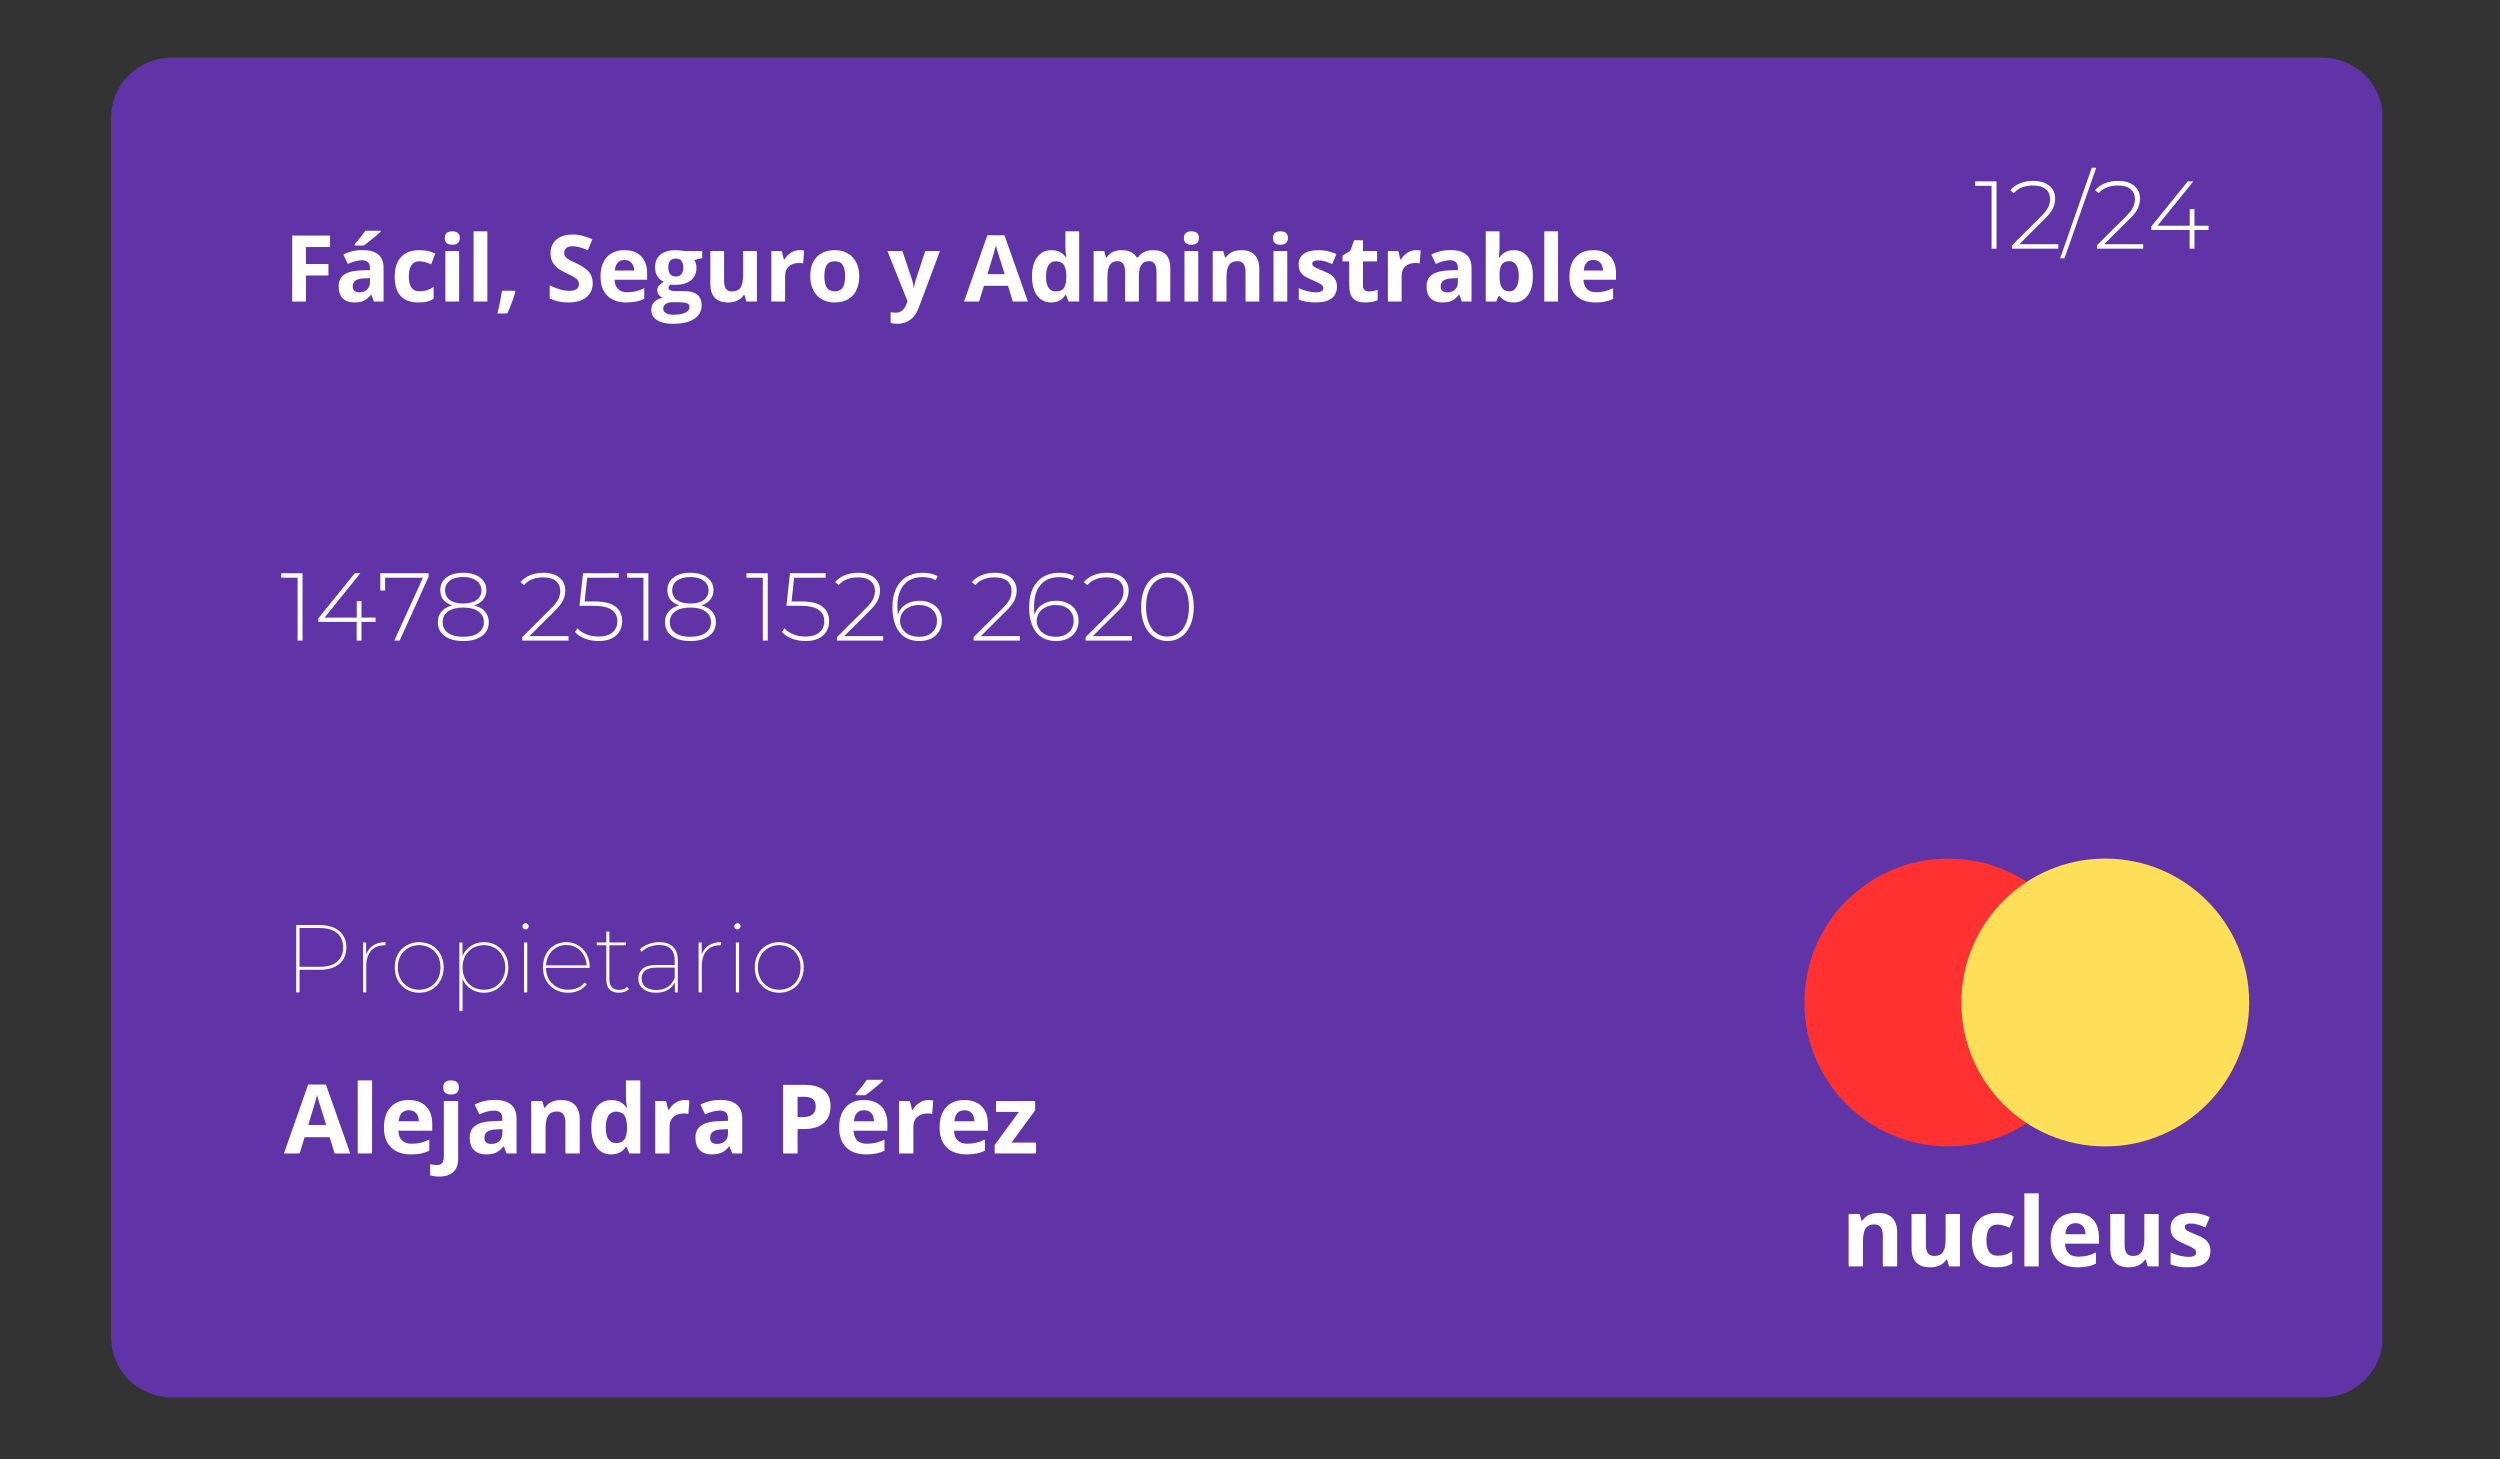 <svg xmlns="http://www.w3.org/2000/svg" xmlns:xlink="http://www.w3.org/1999/xlink" width="454" zoomAndPan="magnify" viewBox="0 0 340.5 198.75" height="265" preserveAspectRatio="xMidYMid meet" version="1.0"><rect x="0" y="0" width="340.5" height="198.75" fill="#333333" stroke="none"/><defs><g/><clipPath id="ed439128f0"><path d="M 15 7.137 L 325 7.137 L 325 190.328 L 15 190.328 Z M 15 7.137 " clip-rule="nonzero"/></clipPath><clipPath id="6372409864"><path d="M 23.352 7.848 L 316.309 7.848 C 318.492 7.848 320.59 8.715 322.133 10.262 C 323.68 11.805 324.547 13.902 324.547 16.086 L 324.547 182.09 C 324.547 184.273 323.68 186.371 322.133 187.914 C 320.59 189.461 318.492 190.328 316.309 190.328 L 23.352 190.328 C 21.164 190.328 19.07 189.461 17.523 187.914 C 15.98 186.371 15.113 184.273 15.113 182.09 L 15.113 16.086 C 15.113 13.902 15.98 11.805 17.523 10.262 C 19.07 8.715 21.164 7.848 23.352 7.848 Z M 23.352 7.848 " clip-rule="nonzero"/></clipPath><clipPath id="f09d1b0483"><path d="M 245.758 116.938 L 284.965 116.938 L 284.965 156.141 L 245.758 156.141 Z M 245.758 116.938 " clip-rule="nonzero"/></clipPath><clipPath id="d9cd86100c"><path d="M 265.359 116.938 C 254.535 116.938 245.758 125.711 245.758 136.539 C 245.758 147.367 254.535 156.141 265.359 156.141 C 276.188 156.141 284.965 147.367 284.965 136.539 C 284.965 125.711 276.188 116.938 265.359 116.938 Z M 265.359 116.938 " clip-rule="nonzero"/></clipPath><clipPath id="56ee3504cc"><path d="M 267.133 116.938 L 306.336 116.938 L 306.336 156.141 L 267.133 156.141 Z M 267.133 116.938 " clip-rule="nonzero"/></clipPath><clipPath id="033a582721"><path d="M 286.734 116.938 C 275.906 116.938 267.133 125.711 267.133 136.539 C 267.133 147.367 275.906 156.141 286.734 156.141 C 297.559 156.141 306.336 147.367 306.336 136.539 C 306.336 125.711 297.559 116.938 286.734 116.938 Z M 286.734 116.938 " clip-rule="nonzero"/></clipPath></defs><g clip-path="url(#ed439128f0)"><g clip-path="url(#6372409864)"><path fill="#6034a6" d="M 15.113 7.848 L 324.469 7.848 L 324.469 190.328 L 15.113 190.328 Z M 15.113 7.848 " fill-opacity="1" fill-rule="nonzero"/></g></g><g clip-path="url(#f09d1b0483)"><g clip-path="url(#d9cd86100c)"><path fill="#ff3131" d="M 245.758 116.938 L 284.965 116.938 L 284.965 156.141 L 245.758 156.141 Z M 245.758 116.938 " fill-opacity="1" fill-rule="nonzero"/></g></g><g fill="#ffffff" fill-opacity="1"><g transform="translate(38.174, 87.246)"><g><path d="M 3.031 -9.172 L 3.031 0 L 2.359 0 L 2.359 -8.562 L 0.125 -8.562 L 0.125 -9.172 Z M 3.031 -9.172 "/></g></g></g><g fill="#ffffff" fill-opacity="1"><g transform="translate(42.795, 87.246)"><g><path d="M 8.359 -2.547 L 6.438 -2.547 L 6.438 0 L 5.781 0 L 5.781 -2.547 L 0.562 -2.547 L 0.562 -3.031 L 5.531 -9.172 L 6.281 -9.172 L 1.406 -3.125 L 5.797 -3.125 L 5.797 -5.375 L 6.438 -5.375 L 6.438 -3.125 L 8.359 -3.125 Z M 8.359 -2.547 "/></g></g></g><g fill="#ffffff" fill-opacity="1"><g transform="translate(51.357, 87.246)"><g><path d="M 7.016 -9.172 L 7.016 -8.688 L 3.078 0 L 2.344 0 L 6.25 -8.562 L 1.094 -8.562 L 1.094 -6.812 L 0.438 -6.812 L 0.438 -9.172 Z M 7.016 -9.172 "/></g></g></g><g fill="#ffffff" fill-opacity="1"><g transform="translate(58.963, 87.246)"><g><path d="M 5.625 -4.797 C 6.258 -4.629 6.75 -4.348 7.094 -3.953 C 7.438 -3.555 7.609 -3.078 7.609 -2.516 C 7.609 -1.711 7.297 -1.082 6.672 -0.625 C 6.055 -0.164 5.207 0.062 4.125 0.062 C 3.051 0.062 2.207 -0.164 1.594 -0.625 C 0.977 -1.082 0.672 -1.711 0.672 -2.516 C 0.672 -3.086 0.836 -3.566 1.172 -3.953 C 1.504 -4.348 1.988 -4.629 2.625 -4.797 C 2.094 -4.961 1.688 -5.223 1.406 -5.578 C 1.133 -5.93 1 -6.359 1 -6.859 C 1 -7.598 1.281 -8.176 1.844 -8.594 C 2.414 -9.02 3.176 -9.234 4.125 -9.234 C 5.07 -9.234 5.832 -9.02 6.406 -8.594 C 6.988 -8.164 7.281 -7.586 7.281 -6.859 C 7.281 -6.359 7.133 -5.93 6.844 -5.578 C 6.562 -5.223 6.156 -4.961 5.625 -4.797 Z M 1.656 -6.844 C 1.656 -6.289 1.867 -5.852 2.297 -5.531 C 2.734 -5.207 3.344 -5.047 4.125 -5.047 C 4.906 -5.047 5.516 -5.207 5.953 -5.531 C 6.391 -5.852 6.609 -6.285 6.609 -6.828 C 6.609 -7.391 6.383 -7.832 5.938 -8.156 C 5.488 -8.488 4.883 -8.656 4.125 -8.656 C 3.363 -8.656 2.758 -8.492 2.312 -8.172 C 1.875 -7.848 1.656 -7.406 1.656 -6.844 Z M 4.125 -0.516 C 5.008 -0.516 5.695 -0.691 6.188 -1.047 C 6.688 -1.398 6.938 -1.891 6.938 -2.516 C 6.938 -3.129 6.688 -3.613 6.188 -3.969 C 5.695 -4.32 5.008 -4.5 4.125 -4.5 C 3.25 -4.5 2.562 -4.32 2.062 -3.969 C 1.57 -3.613 1.328 -3.129 1.328 -2.516 C 1.328 -1.891 1.57 -1.398 2.062 -1.047 C 2.551 -0.691 3.238 -0.516 4.125 -0.516 Z M 4.125 -0.516 "/></g></g></g><g fill="#ffffff" fill-opacity="1"><g transform="translate(67.236, 87.246)"><g/></g></g><g fill="#ffffff" fill-opacity="1"><g transform="translate(70.601, 87.246)"><g><path d="M 6.828 -0.609 L 6.828 0 L 0.531 0 L 0.531 -0.469 L 4.406 -4.328 C 4.914 -4.828 5.258 -5.258 5.438 -5.625 C 5.613 -5.988 5.703 -6.363 5.703 -6.75 C 5.703 -7.332 5.504 -7.785 5.109 -8.109 C 4.711 -8.441 4.141 -8.609 3.391 -8.609 C 2.816 -8.609 2.312 -8.52 1.875 -8.344 C 1.445 -8.176 1.078 -7.914 0.766 -7.562 L 0.281 -7.969 C 0.633 -8.375 1.078 -8.688 1.609 -8.906 C 2.148 -9.125 2.758 -9.234 3.438 -9.234 C 4.344 -9.234 5.062 -9.016 5.594 -8.578 C 6.125 -8.141 6.391 -7.551 6.391 -6.812 C 6.391 -6.344 6.285 -5.891 6.078 -5.453 C 5.867 -5.023 5.473 -4.531 4.891 -3.969 L 1.516 -0.609 Z M 6.828 -0.609 "/></g></g></g><g fill="#ffffff" fill-opacity="1"><g transform="translate(77.971, 87.246)"><g><path d="M 2.953 -5.328 C 4.297 -5.328 5.266 -5.094 5.859 -4.625 C 6.461 -4.156 6.766 -3.492 6.766 -2.641 C 6.766 -2.117 6.645 -1.656 6.406 -1.25 C 6.164 -0.844 5.805 -0.52 5.328 -0.281 C 4.848 -0.051 4.258 0.062 3.562 0.062 C 2.895 0.062 2.27 -0.047 1.688 -0.266 C 1.113 -0.492 0.664 -0.797 0.344 -1.172 L 0.688 -1.672 C 0.969 -1.336 1.363 -1.066 1.875 -0.859 C 2.383 -0.648 2.941 -0.547 3.547 -0.547 C 4.367 -0.547 5 -0.734 5.438 -1.109 C 5.883 -1.484 6.109 -1.988 6.109 -2.625 C 6.109 -3.312 5.852 -3.832 5.344 -4.188 C 4.844 -4.551 4 -4.734 2.812 -4.734 L 0.953 -4.734 L 1.438 -9.172 L 6.297 -9.172 L 6.297 -8.562 L 2 -8.562 L 1.656 -5.328 Z M 2.953 -5.328 "/></g></g></g><g fill="#ffffff" fill-opacity="1"><g transform="translate(85.276, 87.246)"><g><path d="M 3.031 -9.172 L 3.031 0 L 2.359 0 L 2.359 -8.562 L 0.125 -8.562 L 0.125 -9.172 Z M 3.031 -9.172 "/></g></g></g><g fill="#ffffff" fill-opacity="1"><g transform="translate(89.898, 87.246)"><g><path d="M 5.625 -4.797 C 6.258 -4.629 6.75 -4.348 7.094 -3.953 C 7.438 -3.555 7.609 -3.078 7.609 -2.516 C 7.609 -1.711 7.297 -1.082 6.672 -0.625 C 6.055 -0.164 5.207 0.062 4.125 0.062 C 3.051 0.062 2.207 -0.164 1.594 -0.625 C 0.977 -1.082 0.672 -1.711 0.672 -2.516 C 0.672 -3.086 0.836 -3.566 1.172 -3.953 C 1.504 -4.348 1.988 -4.629 2.625 -4.797 C 2.094 -4.961 1.688 -5.223 1.406 -5.578 C 1.133 -5.93 1 -6.359 1 -6.859 C 1 -7.598 1.281 -8.176 1.844 -8.594 C 2.414 -9.02 3.176 -9.234 4.125 -9.234 C 5.07 -9.234 5.832 -9.02 6.406 -8.594 C 6.988 -8.164 7.281 -7.586 7.281 -6.859 C 7.281 -6.359 7.133 -5.93 6.844 -5.578 C 6.562 -5.223 6.156 -4.961 5.625 -4.797 Z M 1.656 -6.844 C 1.656 -6.289 1.867 -5.852 2.297 -5.531 C 2.734 -5.207 3.344 -5.047 4.125 -5.047 C 4.906 -5.047 5.516 -5.207 5.953 -5.531 C 6.391 -5.852 6.609 -6.285 6.609 -6.828 C 6.609 -7.391 6.383 -7.832 5.938 -8.156 C 5.488 -8.488 4.883 -8.656 4.125 -8.656 C 3.363 -8.656 2.758 -8.492 2.312 -8.172 C 1.875 -7.848 1.656 -7.406 1.656 -6.844 Z M 4.125 -0.516 C 5.008 -0.516 5.695 -0.691 6.188 -1.047 C 6.688 -1.398 6.938 -1.891 6.938 -2.516 C 6.938 -3.129 6.688 -3.613 6.188 -3.969 C 5.695 -4.32 5.008 -4.5 4.125 -4.5 C 3.25 -4.5 2.562 -4.32 2.062 -3.969 C 1.57 -3.613 1.328 -3.129 1.328 -2.516 C 1.328 -1.891 1.57 -1.398 2.062 -1.047 C 2.551 -0.691 3.238 -0.516 4.125 -0.516 Z M 4.125 -0.516 "/></g></g></g><g fill="#ffffff" fill-opacity="1"><g transform="translate(98.171, 87.246)"><g/></g></g><g fill="#ffffff" fill-opacity="1"><g transform="translate(101.536, 87.246)"><g><path d="M 3.031 -9.172 L 3.031 0 L 2.359 0 L 2.359 -8.562 L 0.125 -8.562 L 0.125 -9.172 Z M 3.031 -9.172 "/></g></g></g><g fill="#ffffff" fill-opacity="1"><g transform="translate(106.157, 87.246)"><g><path d="M 2.953 -5.328 C 4.297 -5.328 5.266 -5.094 5.859 -4.625 C 6.461 -4.156 6.766 -3.492 6.766 -2.641 C 6.766 -2.117 6.645 -1.656 6.406 -1.25 C 6.164 -0.844 5.805 -0.52 5.328 -0.281 C 4.848 -0.051 4.258 0.062 3.562 0.062 C 2.895 0.062 2.27 -0.047 1.688 -0.266 C 1.113 -0.492 0.664 -0.797 0.344 -1.172 L 0.688 -1.672 C 0.969 -1.336 1.363 -1.066 1.875 -0.859 C 2.383 -0.648 2.941 -0.547 3.547 -0.547 C 4.367 -0.547 5 -0.734 5.438 -1.109 C 5.883 -1.484 6.109 -1.988 6.109 -2.625 C 6.109 -3.312 5.852 -3.832 5.344 -4.188 C 4.844 -4.551 4 -4.734 2.812 -4.734 L 0.953 -4.734 L 1.438 -9.172 L 6.297 -9.172 L 6.297 -8.562 L 2 -8.562 L 1.656 -5.328 Z M 2.953 -5.328 "/></g></g></g><g fill="#ffffff" fill-opacity="1"><g transform="translate(113.462, 87.246)"><g><path d="M 6.828 -0.609 L 6.828 0 L 0.531 0 L 0.531 -0.469 L 4.406 -4.328 C 4.914 -4.828 5.258 -5.258 5.438 -5.625 C 5.613 -5.988 5.703 -6.363 5.703 -6.75 C 5.703 -7.332 5.504 -7.785 5.109 -8.109 C 4.711 -8.441 4.141 -8.609 3.391 -8.609 C 2.816 -8.609 2.312 -8.52 1.875 -8.344 C 1.445 -8.176 1.078 -7.914 0.766 -7.562 L 0.281 -7.969 C 0.633 -8.375 1.078 -8.688 1.609 -8.906 C 2.148 -9.125 2.758 -9.234 3.438 -9.234 C 4.344 -9.234 5.062 -9.016 5.594 -8.578 C 6.125 -8.141 6.391 -7.551 6.391 -6.812 C 6.391 -6.344 6.285 -5.891 6.078 -5.453 C 5.867 -5.023 5.473 -4.531 4.891 -3.969 L 1.516 -0.609 Z M 6.828 -0.609 "/></g></g></g><g fill="#ffffff" fill-opacity="1"><g transform="translate(120.833, 87.246)"><g><path d="M 4.391 -5.422 C 4.992 -5.422 5.523 -5.305 5.984 -5.078 C 6.453 -4.859 6.812 -4.539 7.062 -4.125 C 7.32 -3.719 7.453 -3.242 7.453 -2.703 C 7.453 -2.148 7.32 -1.66 7.062 -1.234 C 6.801 -0.816 6.438 -0.492 5.969 -0.266 C 5.508 -0.047 4.988 0.062 4.406 0.062 C 3.219 0.062 2.305 -0.336 1.672 -1.141 C 1.035 -1.953 0.719 -3.082 0.719 -4.531 C 0.719 -5.539 0.883 -6.395 1.219 -7.094 C 1.562 -7.801 2.035 -8.332 2.641 -8.688 C 3.254 -9.051 3.973 -9.234 4.797 -9.234 C 5.66 -9.234 6.352 -9.078 6.875 -8.766 L 6.594 -8.219 C 6.156 -8.5 5.555 -8.641 4.797 -8.641 C 3.734 -8.641 2.898 -8.297 2.297 -7.609 C 1.691 -6.93 1.391 -5.941 1.391 -4.641 C 1.391 -4.234 1.414 -3.863 1.469 -3.531 C 1.645 -4.125 2 -4.586 2.531 -4.922 C 3.062 -5.254 3.68 -5.422 4.391 -5.422 Z M 4.375 -0.516 C 5.094 -0.516 5.672 -0.711 6.109 -1.109 C 6.555 -1.504 6.781 -2.031 6.781 -2.688 C 6.781 -3.344 6.555 -3.863 6.109 -4.25 C 5.672 -4.645 5.066 -4.844 4.297 -4.844 C 3.805 -4.844 3.363 -4.742 2.969 -4.547 C 2.582 -4.359 2.281 -4.098 2.062 -3.766 C 1.852 -3.43 1.75 -3.062 1.75 -2.656 C 1.75 -2.289 1.852 -1.941 2.062 -1.609 C 2.27 -1.273 2.566 -1.008 2.953 -0.812 C 3.348 -0.613 3.82 -0.516 4.375 -0.516 Z M 4.375 -0.516 "/></g></g></g><g fill="#ffffff" fill-opacity="1"><g transform="translate(128.714, 87.246)"><g/></g></g><g fill="#ffffff" fill-opacity="1"><g transform="translate(132.078, 87.246)"><g><path d="M 6.828 -0.609 L 6.828 0 L 0.531 0 L 0.531 -0.469 L 4.406 -4.328 C 4.914 -4.828 5.258 -5.258 5.438 -5.625 C 5.613 -5.988 5.703 -6.363 5.703 -6.75 C 5.703 -7.332 5.504 -7.785 5.109 -8.109 C 4.711 -8.441 4.141 -8.609 3.391 -8.609 C 2.816 -8.609 2.312 -8.52 1.875 -8.344 C 1.445 -8.176 1.078 -7.914 0.766 -7.562 L 0.281 -7.969 C 0.633 -8.375 1.078 -8.688 1.609 -8.906 C 2.148 -9.125 2.758 -9.234 3.438 -9.234 C 4.344 -9.234 5.062 -9.016 5.594 -8.578 C 6.125 -8.141 6.391 -7.551 6.391 -6.812 C 6.391 -6.344 6.285 -5.891 6.078 -5.453 C 5.867 -5.023 5.473 -4.531 4.891 -3.969 L 1.516 -0.609 Z M 6.828 -0.609 "/></g></g></g><g fill="#ffffff" fill-opacity="1"><g transform="translate(139.449, 87.246)"><g><path d="M 4.391 -5.422 C 4.992 -5.422 5.523 -5.305 5.984 -5.078 C 6.453 -4.859 6.812 -4.539 7.062 -4.125 C 7.32 -3.719 7.453 -3.242 7.453 -2.703 C 7.453 -2.148 7.32 -1.66 7.062 -1.234 C 6.801 -0.816 6.438 -0.492 5.969 -0.266 C 5.508 -0.047 4.988 0.062 4.406 0.062 C 3.219 0.062 2.305 -0.336 1.672 -1.141 C 1.035 -1.953 0.719 -3.082 0.719 -4.531 C 0.719 -5.539 0.883 -6.395 1.219 -7.094 C 1.562 -7.801 2.035 -8.332 2.641 -8.688 C 3.254 -9.051 3.973 -9.234 4.797 -9.234 C 5.66 -9.234 6.352 -9.078 6.875 -8.766 L 6.594 -8.219 C 6.156 -8.5 5.555 -8.641 4.797 -8.641 C 3.734 -8.641 2.898 -8.297 2.297 -7.609 C 1.691 -6.93 1.391 -5.941 1.391 -4.641 C 1.391 -4.234 1.414 -3.863 1.469 -3.531 C 1.645 -4.125 2 -4.586 2.531 -4.922 C 3.062 -5.254 3.68 -5.422 4.391 -5.422 Z M 4.375 -0.516 C 5.094 -0.516 5.672 -0.711 6.109 -1.109 C 6.555 -1.504 6.781 -2.031 6.781 -2.688 C 6.781 -3.344 6.555 -3.863 6.109 -4.25 C 5.672 -4.645 5.066 -4.844 4.297 -4.844 C 3.805 -4.844 3.363 -4.742 2.969 -4.547 C 2.582 -4.359 2.281 -4.098 2.062 -3.766 C 1.852 -3.43 1.75 -3.062 1.75 -2.656 C 1.75 -2.289 1.852 -1.941 2.062 -1.609 C 2.27 -1.273 2.566 -1.008 2.953 -0.812 C 3.348 -0.613 3.82 -0.516 4.375 -0.516 Z M 4.375 -0.516 "/></g></g></g><g fill="#ffffff" fill-opacity="1"><g transform="translate(147.33, 87.246)"><g><path d="M 6.828 -0.609 L 6.828 0 L 0.531 0 L 0.531 -0.469 L 4.406 -4.328 C 4.914 -4.828 5.258 -5.258 5.438 -5.625 C 5.613 -5.988 5.703 -6.363 5.703 -6.75 C 5.703 -7.332 5.504 -7.785 5.109 -8.109 C 4.711 -8.441 4.141 -8.609 3.391 -8.609 C 2.816 -8.609 2.312 -8.52 1.875 -8.344 C 1.445 -8.176 1.078 -7.914 0.766 -7.562 L 0.281 -7.969 C 0.633 -8.375 1.078 -8.688 1.609 -8.906 C 2.148 -9.125 2.758 -9.234 3.438 -9.234 C 4.344 -9.234 5.062 -9.016 5.594 -8.578 C 6.125 -8.141 6.391 -7.551 6.391 -6.812 C 6.391 -6.344 6.285 -5.891 6.078 -5.453 C 5.867 -5.023 5.473 -4.531 4.891 -3.969 L 1.516 -0.609 Z M 6.828 -0.609 "/></g></g></g><g fill="#ffffff" fill-opacity="1"><g transform="translate(154.7, 87.246)"><g><path d="M 4.312 0.062 C 3.613 0.062 2.988 -0.125 2.438 -0.5 C 1.895 -0.883 1.473 -1.426 1.172 -2.125 C 0.867 -2.82 0.719 -3.641 0.719 -4.578 C 0.719 -5.523 0.867 -6.348 1.172 -7.047 C 1.473 -7.742 1.895 -8.281 2.438 -8.656 C 2.988 -9.039 3.613 -9.234 4.312 -9.234 C 5.008 -9.234 5.629 -9.039 6.172 -8.656 C 6.711 -8.281 7.133 -7.742 7.438 -7.047 C 7.738 -6.348 7.891 -5.523 7.891 -4.578 C 7.891 -3.641 7.738 -2.82 7.438 -2.125 C 7.133 -1.426 6.711 -0.883 6.172 -0.5 C 5.629 -0.125 5.008 0.062 4.312 0.062 Z M 4.312 -0.547 C 4.883 -0.547 5.391 -0.703 5.828 -1.016 C 6.273 -1.336 6.617 -1.801 6.859 -2.406 C 7.109 -3.02 7.234 -3.742 7.234 -4.578 C 7.234 -5.422 7.109 -6.145 6.859 -6.75 C 6.617 -7.352 6.273 -7.812 5.828 -8.125 C 5.391 -8.445 4.883 -8.609 4.312 -8.609 C 3.727 -8.609 3.219 -8.445 2.781 -8.125 C 2.344 -7.812 2 -7.352 1.75 -6.75 C 1.508 -6.145 1.391 -5.422 1.391 -4.578 C 1.391 -3.742 1.508 -3.02 1.75 -2.406 C 2 -1.801 2.344 -1.336 2.781 -1.016 C 3.219 -0.703 3.727 -0.547 4.312 -0.547 Z M 4.312 -0.547 "/></g></g></g><g fill="#ffffff" fill-opacity="1"><g transform="translate(268.894, 33.872)"><g><path d="M 3.031 -9.172 L 3.031 0 L 2.359 0 L 2.359 -8.562 L 0.125 -8.562 L 0.125 -9.172 Z M 3.031 -9.172 "/></g></g></g><g fill="#ffffff" fill-opacity="1"><g transform="translate(273.516, 33.872)"><g><path d="M 6.828 -0.609 L 6.828 0 L 0.531 0 L 0.531 -0.469 L 4.406 -4.328 C 4.914 -4.828 5.258 -5.258 5.438 -5.625 C 5.613 -5.988 5.703 -6.363 5.703 -6.75 C 5.703 -7.332 5.504 -7.785 5.109 -8.109 C 4.711 -8.441 4.141 -8.609 3.391 -8.609 C 2.816 -8.609 2.312 -8.52 1.875 -8.344 C 1.445 -8.176 1.078 -7.914 0.766 -7.562 L 0.281 -7.969 C 0.633 -8.375 1.078 -8.688 1.609 -8.906 C 2.148 -9.125 2.758 -9.234 3.438 -9.234 C 4.344 -9.234 5.062 -9.016 5.594 -8.578 C 6.125 -8.141 6.391 -7.551 6.391 -6.812 C 6.391 -6.344 6.285 -5.891 6.078 -5.453 C 5.867 -5.023 5.473 -4.531 4.891 -3.969 L 1.516 -0.609 Z M 6.828 -0.609 "/></g></g></g><g fill="#ffffff" fill-opacity="1"><g transform="translate(280.886, 33.872)"><g><path d="M 4.016 -11.031 L 4.625 -11.031 L 0.297 1.312 L -0.297 1.312 Z M 4.016 -11.031 "/></g></g></g><g fill="#ffffff" fill-opacity="1"><g transform="translate(285.075, 33.872)"><g><path d="M 6.828 -0.609 L 6.828 0 L 0.531 0 L 0.531 -0.469 L 4.406 -4.328 C 4.914 -4.828 5.258 -5.258 5.438 -5.625 C 5.613 -5.988 5.703 -6.363 5.703 -6.75 C 5.703 -7.332 5.504 -7.785 5.109 -8.109 C 4.711 -8.441 4.141 -8.609 3.391 -8.609 C 2.816 -8.609 2.312 -8.52 1.875 -8.344 C 1.445 -8.176 1.078 -7.914 0.766 -7.562 L 0.281 -7.969 C 0.633 -8.375 1.078 -8.688 1.609 -8.906 C 2.148 -9.125 2.758 -9.234 3.438 -9.234 C 4.344 -9.234 5.062 -9.016 5.594 -8.578 C 6.125 -8.141 6.391 -7.551 6.391 -6.812 C 6.391 -6.344 6.285 -5.891 6.078 -5.453 C 5.867 -5.023 5.473 -4.531 4.891 -3.969 L 1.516 -0.609 Z M 6.828 -0.609 "/></g></g></g><g fill="#ffffff" fill-opacity="1"><g transform="translate(292.446, 33.872)"><g><path d="M 8.359 -2.547 L 6.438 -2.547 L 6.438 0 L 5.781 0 L 5.781 -2.547 L 0.562 -2.547 L 0.562 -3.031 L 5.531 -9.172 L 6.281 -9.172 L 1.406 -3.125 L 5.797 -3.125 L 5.797 -5.375 L 6.438 -5.375 L 6.438 -3.125 L 8.359 -3.125 Z M 8.359 -2.547 "/></g></g></g><g fill="#ffffff" fill-opacity="1"><g transform="translate(38.672, 157.104)"><g><path d="M 6.906 0 L 6.219 -2.219 L 2.812 -2.219 L 2.141 0 L 0 0 L 3.297 -9.391 L 5.719 -9.391 L 9.031 0 Z M 5.75 -3.891 C 5.125 -5.898 4.77 -7.035 4.688 -7.297 C 4.613 -7.566 4.555 -7.781 4.516 -7.938 C 4.379 -7.383 3.977 -6.035 3.312 -3.891 Z M 5.75 -3.891 "/></g></g><g transform="translate(47.705, 157.104)"><g><path d="M 2.969 0 L 1.016 0 L 1.016 -9.953 L 2.969 -9.953 Z M 2.969 0 "/></g></g><g transform="translate(51.7, 157.104)"><g><path d="M 3.984 -5.891 C 3.566 -5.891 3.238 -5.758 3 -5.5 C 2.77 -5.238 2.641 -4.867 2.609 -4.391 L 5.344 -4.391 C 5.332 -4.867 5.207 -5.238 4.969 -5.5 C 4.727 -5.758 4.398 -5.891 3.984 -5.891 Z M 4.266 0.125 C 3.109 0.125 2.207 -0.191 1.562 -0.828 C 0.914 -1.461 0.594 -2.359 0.594 -3.516 C 0.594 -4.711 0.891 -5.641 1.484 -6.297 C 2.086 -6.953 2.914 -7.281 3.969 -7.281 C 4.977 -7.281 5.766 -6.992 6.328 -6.422 C 6.891 -5.848 7.172 -5.051 7.172 -4.031 L 7.172 -3.094 L 2.562 -3.094 C 2.582 -2.531 2.742 -2.094 3.047 -1.781 C 3.359 -1.477 3.789 -1.328 4.344 -1.328 C 4.781 -1.328 5.188 -1.367 5.562 -1.453 C 5.945 -1.547 6.348 -1.691 6.766 -1.891 L 6.766 -0.375 C 6.43 -0.207 6.066 -0.082 5.672 0 C 5.285 0.082 4.816 0.125 4.266 0.125 Z M 4.266 0.125 "/></g></g><g transform="translate(59.434, 157.104)"><g><path d="M 0.453 3.141 C -0.047 3.141 -0.477 3.086 -0.844 2.984 L -0.844 1.453 C -0.539 1.535 -0.234 1.578 0.078 1.578 C 0.398 1.578 0.633 1.484 0.781 1.297 C 0.938 1.109 1.016 0.836 1.016 0.484 L 1.016 -7.141 L 2.969 -7.141 L 2.969 0.781 C 2.969 1.531 2.75 2.109 2.312 2.516 C 1.875 2.93 1.254 3.141 0.453 3.141 Z M 0.938 -9 C 0.938 -9.633 1.289 -9.953 2 -9.953 C 2.707 -9.953 3.062 -9.633 3.062 -9 C 3.062 -8.695 2.973 -8.457 2.797 -8.281 C 2.617 -8.113 2.352 -8.031 2 -8.031 C 1.289 -8.031 0.938 -8.352 0.938 -9 Z M 0.938 -9 "/></g></g><g transform="translate(63.43, 157.104)"><g><path d="M 5.562 0 L 5.188 -0.969 L 5.141 -0.969 C 4.805 -0.562 4.461 -0.273 4.109 -0.109 C 3.766 0.047 3.316 0.125 2.766 0.125 C 2.078 0.125 1.535 -0.066 1.141 -0.453 C 0.742 -0.848 0.547 -1.41 0.547 -2.141 C 0.547 -2.898 0.812 -3.457 1.344 -3.812 C 1.875 -4.176 2.676 -4.375 3.75 -4.406 L 4.984 -4.453 L 4.984 -4.766 C 4.984 -5.484 4.613 -5.844 3.875 -5.844 C 3.301 -5.844 2.629 -5.672 1.859 -5.328 L 1.219 -6.656 C 2.039 -7.082 2.953 -7.297 3.953 -7.297 C 4.91 -7.297 5.645 -7.086 6.156 -6.672 C 6.664 -6.254 6.922 -5.617 6.922 -4.766 L 6.922 0 Z M 4.984 -3.312 L 4.234 -3.281 C 3.66 -3.27 3.234 -3.172 2.953 -2.984 C 2.68 -2.797 2.547 -2.508 2.547 -2.125 C 2.547 -1.57 2.863 -1.297 3.5 -1.297 C 3.945 -1.297 4.305 -1.426 4.578 -1.688 C 4.848 -1.945 4.984 -2.289 4.984 -2.719 Z M 4.984 -3.312 "/></g></g><g transform="translate(71.337, 157.104)"><g><path d="M 7.625 0 L 5.672 0 L 5.672 -4.172 C 5.672 -4.691 5.578 -5.078 5.391 -5.328 C 5.211 -5.586 4.922 -5.719 4.516 -5.719 C 3.973 -5.719 3.578 -5.535 3.328 -5.172 C 3.086 -4.805 2.969 -4.203 2.969 -3.359 L 2.969 0 L 1.016 0 L 1.016 -7.141 L 2.516 -7.141 L 2.781 -6.234 L 2.891 -6.234 C 3.098 -6.578 3.395 -6.836 3.781 -7.016 C 4.164 -7.191 4.598 -7.281 5.078 -7.281 C 5.91 -7.281 6.539 -7.055 6.969 -6.609 C 7.406 -6.16 7.625 -5.508 7.625 -4.656 Z M 7.625 0 "/></g></g><g transform="translate(79.941, 157.104)"><g><path d="M 3.281 0.125 C 2.445 0.125 1.789 -0.195 1.312 -0.844 C 0.832 -1.5 0.594 -2.406 0.594 -3.562 C 0.594 -4.727 0.832 -5.641 1.312 -6.297 C 1.801 -6.953 2.477 -7.281 3.344 -7.281 C 4.238 -7.281 4.922 -6.93 5.391 -6.234 L 5.453 -6.234 C 5.359 -6.766 5.312 -7.238 5.312 -7.656 L 5.312 -9.953 L 7.266 -9.953 L 7.266 0 L 5.766 0 L 5.391 -0.922 L 5.312 -0.922 C 4.863 -0.223 4.188 0.125 3.281 0.125 Z M 3.969 -1.422 C 4.469 -1.422 4.832 -1.566 5.062 -1.859 C 5.301 -2.148 5.43 -2.645 5.453 -3.344 L 5.453 -3.547 C 5.453 -4.316 5.332 -4.867 5.094 -5.203 C 4.852 -5.535 4.469 -5.703 3.938 -5.703 C 3.5 -5.703 3.16 -5.516 2.922 -5.141 C 2.68 -4.773 2.562 -4.238 2.562 -3.531 C 2.562 -2.832 2.68 -2.305 2.922 -1.953 C 3.172 -1.598 3.52 -1.422 3.969 -1.422 Z M 3.969 -1.422 "/></g></g><g transform="translate(88.225, 157.104)"><g><path d="M 5.016 -7.281 C 5.273 -7.281 5.492 -7.258 5.672 -7.219 L 5.531 -5.391 C 5.363 -5.43 5.172 -5.453 4.953 -5.453 C 4.328 -5.453 3.836 -5.289 3.484 -4.969 C 3.141 -4.656 2.969 -4.211 2.969 -3.641 L 2.969 0 L 1.016 0 L 1.016 -7.141 L 2.5 -7.141 L 2.781 -5.953 L 2.891 -5.953 C 3.109 -6.348 3.406 -6.664 3.781 -6.906 C 4.156 -7.156 4.566 -7.281 5.016 -7.281 Z M 5.016 -7.281 "/></g></g><g transform="translate(94.17, 157.104)"><g><path d="M 5.562 0 L 5.188 -0.969 L 5.141 -0.969 C 4.805 -0.562 4.461 -0.273 4.109 -0.109 C 3.766 0.047 3.316 0.125 2.766 0.125 C 2.078 0.125 1.535 -0.066 1.141 -0.453 C 0.742 -0.848 0.547 -1.41 0.547 -2.141 C 0.547 -2.898 0.812 -3.457 1.344 -3.812 C 1.875 -4.176 2.676 -4.375 3.75 -4.406 L 4.984 -4.453 L 4.984 -4.766 C 4.984 -5.484 4.613 -5.844 3.875 -5.844 C 3.301 -5.844 2.629 -5.672 1.859 -5.328 L 1.219 -6.656 C 2.039 -7.082 2.953 -7.297 3.953 -7.297 C 4.91 -7.297 5.645 -7.086 6.156 -6.672 C 6.664 -6.254 6.922 -5.617 6.922 -4.766 L 6.922 0 Z M 4.984 -3.312 L 4.234 -3.281 C 3.66 -3.27 3.234 -3.172 2.953 -2.984 C 2.68 -2.797 2.547 -2.508 2.547 -2.125 C 2.547 -1.57 2.863 -1.297 3.5 -1.297 C 3.945 -1.297 4.305 -1.426 4.578 -1.688 C 4.848 -1.945 4.984 -2.289 4.984 -2.719 Z M 4.984 -3.312 "/></g></g><g transform="translate(102.077, 157.104)"><g/></g><g transform="translate(105.478, 157.104)"><g><path d="M 3.156 -4.953 L 3.812 -4.953 C 4.414 -4.953 4.867 -5.07 5.172 -5.312 C 5.473 -5.551 5.625 -5.898 5.625 -6.359 C 5.625 -6.828 5.5 -7.172 5.25 -7.391 C 5 -7.609 4.602 -7.719 4.062 -7.719 L 3.156 -7.719 Z M 7.641 -6.438 C 7.641 -5.426 7.32 -4.656 6.688 -4.125 C 6.062 -3.594 5.172 -3.328 4.016 -3.328 L 3.156 -3.328 L 3.156 0 L 1.172 0 L 1.172 -9.344 L 4.156 -9.344 C 5.289 -9.344 6.156 -9.098 6.75 -8.609 C 7.344 -8.129 7.641 -7.406 7.641 -6.438 Z M 7.641 -6.438 "/></g></g><g transform="translate(113.698, 157.104)"><g><path d="M 3.984 -5.891 C 3.566 -5.891 3.238 -5.758 3 -5.5 C 2.77 -5.238 2.641 -4.867 2.609 -4.391 L 5.344 -4.391 C 5.332 -4.867 5.207 -5.238 4.969 -5.5 C 4.727 -5.758 4.398 -5.891 3.984 -5.891 Z M 4.266 0.125 C 3.109 0.125 2.207 -0.191 1.562 -0.828 C 0.914 -1.461 0.594 -2.359 0.594 -3.516 C 0.594 -4.711 0.891 -5.641 1.484 -6.297 C 2.086 -6.953 2.914 -7.281 3.969 -7.281 C 4.977 -7.281 5.766 -6.992 6.328 -6.422 C 6.891 -5.848 7.172 -5.051 7.172 -4.031 L 7.172 -3.094 L 2.562 -3.094 C 2.582 -2.531 2.742 -2.094 3.047 -1.781 C 3.359 -1.477 3.789 -1.328 4.344 -1.328 C 4.781 -1.328 5.188 -1.367 5.562 -1.453 C 5.945 -1.547 6.348 -1.691 6.766 -1.891 L 6.766 -0.375 C 6.43 -0.207 6.066 -0.082 5.672 0 C 5.285 0.082 4.816 0.125 4.266 0.125 Z M 2.859 -7.938 L 2.859 -8.109 C 3.586 -8.961 4.086 -9.602 4.359 -10.031 L 6.547 -10.031 L 6.547 -9.891 C 6.328 -9.672 5.945 -9.344 5.406 -8.906 C 4.875 -8.469 4.457 -8.145 4.156 -7.938 Z M 2.859 -7.938 "/></g></g><g transform="translate(121.433, 157.104)"><g><path d="M 5.016 -7.281 C 5.273 -7.281 5.492 -7.258 5.672 -7.219 L 5.531 -5.391 C 5.363 -5.43 5.172 -5.453 4.953 -5.453 C 4.328 -5.453 3.836 -5.289 3.484 -4.969 C 3.141 -4.656 2.969 -4.211 2.969 -3.641 L 2.969 0 L 1.016 0 L 1.016 -7.141 L 2.5 -7.141 L 2.781 -5.953 L 2.891 -5.953 C 3.109 -6.348 3.406 -6.664 3.781 -6.906 C 4.156 -7.156 4.566 -7.281 5.016 -7.281 Z M 5.016 -7.281 "/></g></g><g transform="translate(127.378, 157.104)"><g><path d="M 3.984 -5.891 C 3.566 -5.891 3.238 -5.758 3 -5.5 C 2.77 -5.238 2.641 -4.867 2.609 -4.391 L 5.344 -4.391 C 5.332 -4.867 5.207 -5.238 4.969 -5.5 C 4.727 -5.758 4.398 -5.891 3.984 -5.891 Z M 4.266 0.125 C 3.109 0.125 2.207 -0.191 1.562 -0.828 C 0.914 -1.461 0.594 -2.359 0.594 -3.516 C 0.594 -4.711 0.891 -5.641 1.484 -6.297 C 2.086 -6.953 2.914 -7.281 3.969 -7.281 C 4.977 -7.281 5.766 -6.992 6.328 -6.422 C 6.891 -5.848 7.172 -5.051 7.172 -4.031 L 7.172 -3.094 L 2.562 -3.094 C 2.582 -2.531 2.742 -2.094 3.047 -1.781 C 3.359 -1.477 3.789 -1.328 4.344 -1.328 C 4.781 -1.328 5.188 -1.367 5.562 -1.453 C 5.945 -1.547 6.348 -1.691 6.766 -1.891 L 6.766 -0.375 C 6.43 -0.207 6.066 -0.082 5.672 0 C 5.285 0.082 4.816 0.125 4.266 0.125 Z M 4.266 0.125 "/></g></g><g transform="translate(135.113, 157.104)"><g><path d="M 6 0 L 0.359 0 L 0.359 -1.156 L 3.656 -5.656 L 0.547 -5.656 L 0.547 -7.141 L 5.875 -7.141 L 5.875 -5.875 L 2.656 -1.484 L 6 -1.484 Z M 6 0 "/></g></g></g><g fill="#ffffff" fill-opacity="1"><g transform="translate(141.498, 157.104)"><g/></g></g><g fill="#ffffff" fill-opacity="1"><g transform="translate(38.672, 135.164)"><g><path d="M 4.859 -9.172 C 6.004 -9.172 6.895 -8.898 7.531 -8.359 C 8.176 -7.828 8.5 -7.082 8.5 -6.125 C 8.5 -5.164 8.176 -4.414 7.531 -3.875 C 6.895 -3.344 6.004 -3.078 4.859 -3.078 L 2.125 -3.078 L 2.125 0 L 1.672 0 L 1.672 -9.172 Z M 4.891 -3.484 C 5.91 -3.484 6.691 -3.711 7.234 -4.172 C 7.785 -4.629 8.062 -5.281 8.062 -6.125 C 8.062 -6.969 7.785 -7.617 7.234 -8.078 C 6.691 -8.535 5.91 -8.766 4.891 -8.766 L 2.125 -8.766 L 2.125 -3.484 Z M 4.891 -3.484 "/></g></g></g><g fill="#ffffff" fill-opacity="1"><g transform="translate(47.993, 135.164)"><g><path d="M 1.875 -5.156 C 2.07 -5.695 2.395 -6.113 2.844 -6.406 C 3.289 -6.695 3.848 -6.844 4.516 -6.844 L 4.516 -6.422 L 4.406 -6.422 C 3.613 -6.422 2.992 -6.172 2.547 -5.672 C 2.109 -5.172 1.891 -4.484 1.891 -3.609 L 1.891 0 L 1.453 0 L 1.453 -6.797 L 1.875 -6.797 Z M 1.875 -5.156 "/></g></g></g><g fill="#ffffff" fill-opacity="1"><g transform="translate(53.073, 135.164)"><g><path d="M 4.016 0.047 C 3.391 0.047 2.82 -0.098 2.312 -0.391 C 1.801 -0.691 1.398 -1.102 1.109 -1.625 C 0.828 -2.145 0.688 -2.738 0.688 -3.406 C 0.688 -4.07 0.828 -4.664 1.109 -5.188 C 1.398 -5.707 1.801 -6.113 2.312 -6.406 C 2.82 -6.695 3.391 -6.844 4.016 -6.844 C 4.648 -6.844 5.223 -6.695 5.734 -6.406 C 6.242 -6.113 6.641 -5.707 6.922 -5.188 C 7.211 -4.664 7.359 -4.07 7.359 -3.406 C 7.359 -2.738 7.211 -2.145 6.922 -1.625 C 6.641 -1.102 6.242 -0.691 5.734 -0.391 C 5.223 -0.098 4.648 0.047 4.016 0.047 Z M 4.016 -0.359 C 4.566 -0.359 5.062 -0.484 5.5 -0.734 C 5.945 -0.992 6.297 -1.352 6.547 -1.812 C 6.797 -2.281 6.922 -2.812 6.922 -3.406 C 6.922 -4 6.797 -4.523 6.547 -4.984 C 6.297 -5.441 5.945 -5.797 5.5 -6.047 C 5.062 -6.305 4.566 -6.438 4.016 -6.438 C 3.461 -6.438 2.969 -6.305 2.531 -6.047 C 2.094 -5.797 1.742 -5.441 1.484 -4.984 C 1.234 -4.523 1.109 -4 1.109 -3.406 C 1.109 -2.812 1.234 -2.281 1.484 -1.812 C 1.742 -1.352 2.094 -0.992 2.531 -0.734 C 2.969 -0.484 3.461 -0.359 4.016 -0.359 Z M 4.016 -0.359 "/></g></g></g><g fill="#ffffff" fill-opacity="1"><g transform="translate(61.111, 135.164)"><g><path d="M 4.812 -6.844 C 5.426 -6.844 5.984 -6.695 6.484 -6.406 C 6.992 -6.113 7.395 -5.703 7.688 -5.172 C 7.977 -4.648 8.125 -4.055 8.125 -3.391 C 8.125 -2.723 7.977 -2.129 7.688 -1.609 C 7.395 -1.098 6.992 -0.691 6.484 -0.391 C 5.984 -0.098 5.426 0.047 4.812 0.047 C 4.156 0.047 3.566 -0.117 3.047 -0.453 C 2.523 -0.785 2.141 -1.238 1.891 -1.812 L 1.891 2.547 L 1.453 2.547 L 1.453 -6.797 L 1.875 -6.797 L 1.875 -4.938 C 2.125 -5.531 2.508 -5.992 3.031 -6.328 C 3.551 -6.672 4.145 -6.844 4.812 -6.844 Z M 4.797 -0.359 C 5.348 -0.359 5.844 -0.484 6.281 -0.734 C 6.719 -0.992 7.062 -1.352 7.312 -1.812 C 7.57 -2.27 7.703 -2.797 7.703 -3.391 C 7.703 -3.984 7.57 -4.508 7.312 -4.969 C 7.062 -5.438 6.719 -5.797 6.281 -6.047 C 5.844 -6.305 5.348 -6.438 4.797 -6.438 C 4.242 -6.438 3.742 -6.305 3.297 -6.047 C 2.859 -5.797 2.516 -5.438 2.266 -4.969 C 2.016 -4.508 1.891 -3.984 1.891 -3.391 C 1.891 -2.797 2.016 -2.27 2.266 -1.812 C 2.516 -1.352 2.859 -0.992 3.297 -0.734 C 3.742 -0.484 4.242 -0.359 4.797 -0.359 Z M 4.797 -0.359 "/></g></g></g><g fill="#ffffff" fill-opacity="1"><g transform="translate(69.921, 135.164)"><g><path d="M 1.453 -6.797 L 1.891 -6.797 L 1.891 0 L 1.453 0 Z M 1.672 -8.578 C 1.555 -8.578 1.453 -8.617 1.359 -8.703 C 1.273 -8.785 1.234 -8.883 1.234 -9 C 1.234 -9.113 1.273 -9.211 1.359 -9.297 C 1.441 -9.379 1.547 -9.422 1.672 -9.422 C 1.773 -9.422 1.867 -9.379 1.953 -9.297 C 2.047 -9.211 2.094 -9.117 2.094 -9.016 C 2.094 -8.898 2.047 -8.797 1.953 -8.703 C 1.867 -8.617 1.773 -8.578 1.672 -8.578 Z M 1.672 -8.578 "/></g></g></g><g fill="#ffffff" fill-opacity="1"><g transform="translate(73.26, 135.164)"><g><path d="M 7.062 -3.344 L 1.094 -3.344 C 1.102 -2.758 1.238 -2.238 1.5 -1.781 C 1.77 -1.332 2.129 -0.984 2.578 -0.734 C 3.035 -0.484 3.551 -0.359 4.125 -0.359 C 4.582 -0.359 5.008 -0.441 5.406 -0.609 C 5.801 -0.773 6.125 -1.023 6.375 -1.359 L 6.656 -1.078 C 6.344 -0.711 5.969 -0.43 5.531 -0.234 C 5.102 -0.047 4.633 0.047 4.125 0.047 C 3.457 0.047 2.863 -0.098 2.344 -0.391 C 1.832 -0.691 1.426 -1.102 1.125 -1.625 C 0.832 -2.145 0.688 -2.738 0.688 -3.406 C 0.688 -4.07 0.82 -4.664 1.094 -5.188 C 1.363 -5.707 1.742 -6.113 2.234 -6.406 C 2.723 -6.695 3.27 -6.844 3.875 -6.844 C 4.469 -6.844 5.004 -6.695 5.484 -6.406 C 5.973 -6.125 6.359 -5.723 6.641 -5.203 C 6.922 -4.691 7.062 -4.109 7.062 -3.453 Z M 3.875 -6.453 C 3.363 -6.453 2.906 -6.332 2.5 -6.094 C 2.094 -5.863 1.766 -5.535 1.516 -5.109 C 1.273 -4.691 1.141 -4.219 1.109 -3.688 L 6.656 -3.688 C 6.613 -4.219 6.469 -4.691 6.219 -5.109 C 5.977 -5.535 5.656 -5.863 5.25 -6.094 C 4.844 -6.332 4.383 -6.453 3.875 -6.453 Z M 3.875 -6.453 "/></g></g></g><g fill="#ffffff" fill-opacity="1"><g transform="translate(80.997, 135.164)"><g><path d="M 4.656 -0.438 C 4.5 -0.281 4.297 -0.16 4.047 -0.078 C 3.805 0.004 3.555 0.047 3.297 0.047 C 2.742 0.047 2.316 -0.109 2.016 -0.422 C 1.723 -0.734 1.578 -1.16 1.578 -1.703 L 1.578 -6.422 L 0.281 -6.422 L 0.281 -6.797 L 1.578 -6.797 L 1.578 -8.281 L 2 -8.281 L 2 -6.797 L 4.25 -6.797 L 4.25 -6.422 L 2 -6.422 L 2 -1.766 C 2 -1.305 2.113 -0.953 2.344 -0.703 C 2.57 -0.461 2.906 -0.344 3.344 -0.344 C 3.781 -0.344 4.145 -0.477 4.438 -0.75 Z M 4.656 -0.438 "/></g></g></g><g fill="#ffffff" fill-opacity="1"><g transform="translate(86.129, 135.164)"><g><path d="M 3.672 -6.844 C 4.484 -6.844 5.102 -6.633 5.531 -6.219 C 5.969 -5.801 6.188 -5.195 6.188 -4.406 L 6.188 0 L 5.781 0 L 5.781 -1.359 C 5.562 -0.922 5.234 -0.578 4.797 -0.328 C 4.367 -0.078 3.852 0.047 3.25 0.047 C 2.488 0.047 1.891 -0.129 1.453 -0.484 C 1.023 -0.836 0.812 -1.301 0.812 -1.875 C 0.812 -2.426 1.004 -2.875 1.391 -3.219 C 1.785 -3.562 2.414 -3.734 3.281 -3.734 L 5.766 -3.734 L 5.766 -4.406 C 5.766 -5.07 5.586 -5.578 5.234 -5.922 C 4.879 -6.273 4.359 -6.453 3.672 -6.453 C 3.191 -6.453 2.738 -6.367 2.312 -6.203 C 1.895 -6.035 1.539 -5.812 1.25 -5.531 L 1.016 -5.859 C 1.336 -6.172 1.734 -6.41 2.203 -6.578 C 2.672 -6.754 3.16 -6.844 3.672 -6.844 Z M 3.266 -0.328 C 4.492 -0.328 5.328 -0.875 5.766 -1.969 L 5.766 -3.375 L 3.281 -3.375 C 2.57 -3.375 2.055 -3.238 1.734 -2.969 C 1.41 -2.707 1.25 -2.352 1.25 -1.906 C 1.25 -1.414 1.426 -1.031 1.781 -0.75 C 2.145 -0.469 2.641 -0.328 3.266 -0.328 Z M 3.266 -0.328 "/></g></g></g><g fill="#ffffff" fill-opacity="1"><g transform="translate(93.695, 135.164)"><g><path d="M 1.875 -5.156 C 2.07 -5.695 2.395 -6.113 2.844 -6.406 C 3.289 -6.695 3.848 -6.844 4.516 -6.844 L 4.516 -6.422 L 4.406 -6.422 C 3.613 -6.422 2.992 -6.172 2.547 -5.672 C 2.109 -5.172 1.891 -4.484 1.891 -3.609 L 1.891 0 L 1.453 0 L 1.453 -6.797 L 1.875 -6.797 Z M 1.875 -5.156 "/></g></g></g><g fill="#ffffff" fill-opacity="1"><g transform="translate(98.775, 135.164)"><g><path d="M 1.453 -6.797 L 1.891 -6.797 L 1.891 0 L 1.453 0 Z M 1.672 -8.578 C 1.555 -8.578 1.453 -8.617 1.359 -8.703 C 1.273 -8.785 1.234 -8.883 1.234 -9 C 1.234 -9.113 1.273 -9.211 1.359 -9.297 C 1.441 -9.379 1.547 -9.422 1.672 -9.422 C 1.773 -9.422 1.867 -9.379 1.953 -9.297 C 2.047 -9.211 2.094 -9.117 2.094 -9.016 C 2.094 -8.898 2.047 -8.797 1.953 -8.703 C 1.867 -8.617 1.773 -8.578 1.672 -8.578 Z M 1.672 -8.578 "/></g></g></g><g fill="#ffffff" fill-opacity="1"><g transform="translate(102.113, 135.164)"><g><path d="M 4.016 0.047 C 3.391 0.047 2.82 -0.098 2.312 -0.391 C 1.801 -0.691 1.398 -1.102 1.109 -1.625 C 0.828 -2.145 0.688 -2.738 0.688 -3.406 C 0.688 -4.07 0.828 -4.664 1.109 -5.188 C 1.398 -5.707 1.801 -6.113 2.312 -6.406 C 2.82 -6.695 3.391 -6.844 4.016 -6.844 C 4.648 -6.844 5.223 -6.695 5.734 -6.406 C 6.242 -6.113 6.641 -5.707 6.922 -5.188 C 7.211 -4.664 7.359 -4.07 7.359 -3.406 C 7.359 -2.738 7.211 -2.145 6.922 -1.625 C 6.641 -1.102 6.242 -0.691 5.734 -0.391 C 5.223 -0.098 4.648 0.047 4.016 0.047 Z M 4.016 -0.359 C 4.566 -0.359 5.062 -0.484 5.5 -0.734 C 5.945 -0.992 6.297 -1.352 6.547 -1.812 C 6.797 -2.281 6.922 -2.812 6.922 -3.406 C 6.922 -4 6.797 -4.523 6.547 -4.984 C 6.297 -5.441 5.945 -5.797 5.5 -6.047 C 5.062 -6.305 4.566 -6.438 4.016 -6.438 C 3.461 -6.438 2.969 -6.305 2.531 -6.047 C 2.094 -5.797 1.742 -5.441 1.484 -4.984 C 1.234 -4.523 1.109 -4 1.109 -3.406 C 1.109 -2.812 1.234 -2.281 1.484 -1.812 C 1.742 -1.352 2.094 -0.992 2.531 -0.734 C 2.969 -0.484 3.461 -0.359 4.016 -0.359 Z M 4.016 -0.359 "/></g></g></g><g clip-path="url(#56ee3504cc)"><g clip-path="url(#033a582721)"><path fill="#ffde59" d="M 267.133 116.938 L 306.336 116.938 L 306.336 156.141 L 267.133 156.141 Z M 267.133 116.938 " fill-opacity="1" fill-rule="nonzero"/></g></g><g fill="#ffffff" fill-opacity="1"><g transform="translate(250.765, 172.486)"><g><path d="M 7.625 0 L 5.672 0 L 5.672 -4.172 C 5.672 -4.691 5.578 -5.078 5.391 -5.328 C 5.211 -5.586 4.922 -5.719 4.516 -5.719 C 3.973 -5.719 3.578 -5.535 3.328 -5.172 C 3.086 -4.805 2.969 -4.203 2.969 -3.359 L 2.969 0 L 1.016 0 L 1.016 -7.141 L 2.516 -7.141 L 2.781 -6.234 L 2.891 -6.234 C 3.098 -6.578 3.395 -6.836 3.781 -7.016 C 4.164 -7.191 4.598 -7.281 5.078 -7.281 C 5.91 -7.281 6.539 -7.055 6.969 -6.609 C 7.406 -6.16 7.625 -5.508 7.625 -4.656 Z M 7.625 0 "/></g></g><g transform="translate(259.369, 172.486)"><g><path d="M 6.094 0 L 5.828 -0.922 L 5.719 -0.922 C 5.508 -0.586 5.211 -0.328 4.828 -0.141 C 4.453 0.035 4.016 0.125 3.516 0.125 C 2.68 0.125 2.051 -0.098 1.625 -0.547 C 1.195 -0.992 0.984 -1.641 0.984 -2.484 L 0.984 -7.141 L 2.938 -7.141 L 2.938 -2.969 C 2.938 -2.457 3.023 -2.07 3.203 -1.812 C 3.391 -1.551 3.68 -1.422 4.078 -1.422 C 4.629 -1.422 5.023 -1.602 5.266 -1.969 C 5.504 -2.332 5.625 -2.938 5.625 -3.781 L 5.625 -7.141 L 7.578 -7.141 L 7.578 0 Z M 6.094 0 "/></g></g><g transform="translate(267.973, 172.486)"><g><path d="M 3.922 0.125 C 1.703 0.125 0.594 -1.094 0.594 -3.531 C 0.594 -4.75 0.895 -5.676 1.5 -6.312 C 2.102 -6.957 2.969 -7.281 4.094 -7.281 C 4.926 -7.281 5.672 -7.117 6.328 -6.797 L 5.75 -5.281 C 5.438 -5.406 5.148 -5.504 4.891 -5.578 C 4.629 -5.66 4.363 -5.703 4.094 -5.703 C 3.082 -5.703 2.578 -4.984 2.578 -3.547 C 2.578 -2.148 3.082 -1.453 4.094 -1.453 C 4.469 -1.453 4.816 -1.5 5.141 -1.594 C 5.461 -1.695 5.781 -1.859 6.094 -2.078 L 6.094 -0.406 C 5.781 -0.207 5.461 -0.07 5.141 0 C 4.816 0.082 4.41 0.125 3.922 0.125 Z M 3.922 0.125 "/></g></g><g transform="translate(274.704, 172.486)"><g><path d="M 2.969 0 L 1.016 0 L 1.016 -9.953 L 2.969 -9.953 Z M 2.969 0 "/></g></g><g transform="translate(278.7, 172.486)"><g><path d="M 3.984 -5.891 C 3.566 -5.891 3.238 -5.758 3 -5.5 C 2.77 -5.238 2.641 -4.867 2.609 -4.391 L 5.344 -4.391 C 5.332 -4.867 5.207 -5.238 4.969 -5.5 C 4.727 -5.758 4.398 -5.891 3.984 -5.891 Z M 4.266 0.125 C 3.109 0.125 2.207 -0.191 1.562 -0.828 C 0.914 -1.461 0.594 -2.359 0.594 -3.516 C 0.594 -4.711 0.891 -5.641 1.484 -6.297 C 2.086 -6.953 2.914 -7.281 3.969 -7.281 C 4.977 -7.281 5.766 -6.992 6.328 -6.422 C 6.891 -5.848 7.172 -5.051 7.172 -4.031 L 7.172 -3.094 L 2.562 -3.094 C 2.582 -2.531 2.742 -2.094 3.047 -1.781 C 3.359 -1.477 3.789 -1.328 4.344 -1.328 C 4.781 -1.328 5.188 -1.367 5.562 -1.453 C 5.945 -1.547 6.348 -1.691 6.766 -1.891 L 6.766 -0.375 C 6.43 -0.207 6.066 -0.082 5.672 0 C 5.285 0.082 4.816 0.125 4.266 0.125 Z M 4.266 0.125 "/></g></g><g transform="translate(286.434, 172.486)"><g><path d="M 6.094 0 L 5.828 -0.922 L 5.719 -0.922 C 5.508 -0.586 5.211 -0.328 4.828 -0.141 C 4.453 0.035 4.016 0.125 3.516 0.125 C 2.68 0.125 2.051 -0.098 1.625 -0.547 C 1.195 -0.992 0.984 -1.641 0.984 -2.484 L 0.984 -7.141 L 2.938 -7.141 L 2.938 -2.969 C 2.938 -2.457 3.023 -2.07 3.203 -1.812 C 3.391 -1.551 3.68 -1.422 4.078 -1.422 C 4.629 -1.422 5.023 -1.602 5.266 -1.969 C 5.504 -2.332 5.625 -2.938 5.625 -3.781 L 5.625 -7.141 L 7.578 -7.141 L 7.578 0 Z M 6.094 0 "/></g></g><g transform="translate(295.038, 172.486)"><g><path d="M 6.016 -2.125 C 6.016 -1.383 5.758 -0.82 5.25 -0.438 C 4.738 -0.062 3.973 0.125 2.953 0.125 C 2.441 0.125 2 0.086 1.625 0.016 C 1.258 -0.047 0.914 -0.145 0.594 -0.281 L 0.594 -1.906 C 0.957 -1.727 1.363 -1.582 1.812 -1.469 C 2.27 -1.352 2.676 -1.297 3.031 -1.297 C 3.727 -1.297 4.078 -1.5 4.078 -1.906 C 4.078 -2.062 4.031 -2.188 3.938 -2.281 C 3.844 -2.375 3.68 -2.484 3.453 -2.609 C 3.223 -2.734 2.914 -2.875 2.531 -3.031 C 1.988 -3.258 1.586 -3.473 1.328 -3.672 C 1.066 -3.867 0.879 -4.094 0.766 -4.344 C 0.648 -4.602 0.594 -4.914 0.594 -5.281 C 0.594 -5.914 0.836 -6.406 1.328 -6.75 C 1.816 -7.102 2.516 -7.281 3.422 -7.281 C 4.285 -7.281 5.125 -7.094 5.938 -6.719 L 5.344 -5.312 C 4.988 -5.469 4.656 -5.594 4.344 -5.688 C 4.031 -5.789 3.711 -5.844 3.391 -5.844 C 2.816 -5.844 2.531 -5.688 2.531 -5.375 C 2.531 -5.195 2.617 -5.039 2.797 -4.906 C 2.984 -4.781 3.391 -4.594 4.016 -4.344 C 4.578 -4.125 4.988 -3.914 5.25 -3.719 C 5.508 -3.52 5.703 -3.289 5.828 -3.031 C 5.953 -2.781 6.016 -2.477 6.016 -2.125 Z M 6.016 -2.125 "/></g></g></g><g fill="#ffffff" fill-opacity="1"><g transform="translate(38.672, 41.07)"><g><path d="M 3 0 L 1.125 0 L 1.125 -8.984 L 6.281 -8.984 L 6.281 -7.422 L 3 -7.422 L 3 -5.109 L 6.062 -5.109 L 6.062 -3.547 L 3 -3.547 Z M 3 0 "/></g></g><g transform="translate(45.587, 41.07)"><g><path d="M 5.344 0 L 4.984 -0.938 L 4.938 -0.938 C 4.625 -0.539 4.301 -0.266 3.969 -0.109 C 3.633 0.047 3.195 0.125 2.656 0.125 C 2 0.125 1.477 -0.062 1.094 -0.438 C 0.719 -0.82 0.531 -1.359 0.531 -2.047 C 0.531 -2.785 0.785 -3.328 1.297 -3.672 C 1.805 -4.016 2.578 -4.207 3.609 -4.25 L 4.797 -4.281 L 4.797 -4.578 C 4.797 -5.273 4.438 -5.625 3.719 -5.625 C 3.176 -5.625 2.535 -5.457 1.797 -5.125 L 1.172 -6.391 C 1.961 -6.805 2.836 -7.016 3.797 -7.016 C 4.723 -7.016 5.43 -6.812 5.922 -6.406 C 6.41 -6.008 6.656 -5.398 6.656 -4.578 L 6.656 0 Z M 4.797 -3.188 L 4.078 -3.156 C 3.523 -3.145 3.113 -3.047 2.844 -2.859 C 2.582 -2.68 2.453 -2.41 2.453 -2.047 C 2.453 -1.516 2.754 -1.25 3.359 -1.25 C 3.797 -1.25 4.145 -1.375 4.406 -1.625 C 4.664 -1.875 4.797 -2.207 4.797 -2.625 Z M 2.719 -7.625 L 2.719 -7.797 C 3.414 -8.617 3.895 -9.234 4.156 -9.641 L 6.266 -9.641 L 6.266 -9.516 C 6.047 -9.305 5.676 -8.988 5.156 -8.562 C 4.645 -8.145 4.25 -7.832 3.969 -7.625 Z M 2.719 -7.625 "/></g></g><g transform="translate(53.197, 41.07)"><g><path d="M 3.781 0.125 C 1.633 0.125 0.562 -1.051 0.562 -3.406 C 0.562 -4.57 0.852 -5.461 1.438 -6.078 C 2.02 -6.691 2.852 -7 3.938 -7 C 4.738 -7 5.453 -6.844 6.078 -6.531 L 5.531 -5.078 C 5.227 -5.203 4.953 -5.301 4.703 -5.375 C 4.453 -5.445 4.195 -5.484 3.938 -5.484 C 2.969 -5.484 2.484 -4.789 2.484 -3.406 C 2.484 -2.062 2.969 -1.391 3.938 -1.391 C 4.301 -1.391 4.633 -1.438 4.938 -1.531 C 5.25 -1.633 5.555 -1.789 5.859 -2 L 5.859 -0.391 C 5.555 -0.191 5.25 -0.055 4.938 0.016 C 4.633 0.086 4.25 0.125 3.781 0.125 Z M 3.781 0.125 "/></g></g><g transform="translate(59.674, 41.07)"><g><path d="M 0.906 -8.656 C 0.906 -9.258 1.242 -9.562 1.922 -9.562 C 2.609 -9.562 2.953 -9.258 2.953 -8.656 C 2.953 -8.363 2.863 -8.133 2.688 -7.969 C 2.52 -7.812 2.266 -7.734 1.922 -7.734 C 1.242 -7.734 0.906 -8.039 0.906 -8.656 Z M 2.859 0 L 0.984 0 L 0.984 -6.875 L 2.859 -6.875 Z M 2.859 0 "/></g></g><g transform="translate(63.519, 41.07)"><g><path d="M 2.859 0 L 0.984 0 L 0.984 -9.562 L 2.859 -9.562 Z M 2.859 0 "/></g></g><g transform="translate(67.364, 41.07)"><g><path d="M 2.828 -1.328 C 2.609 -0.492 2.242 0.488 1.734 1.625 L 0.391 1.625 C 0.648 0.531 0.859 -0.5 1.016 -1.469 L 2.734 -1.469 Z M 2.828 -1.328 "/></g></g><g transform="translate(71.018, 41.07)"><g/></g><g transform="translate(74.291, 41.07)"><g><path d="M 6.438 -2.5 C 6.438 -1.688 6.145 -1.047 5.562 -0.578 C 4.977 -0.109 4.164 0.125 3.125 0.125 C 2.164 0.125 1.316 -0.055 0.578 -0.422 L 0.578 -2.188 C 1.18 -1.914 1.691 -1.723 2.109 -1.609 C 2.535 -1.504 2.922 -1.453 3.266 -1.453 C 3.691 -1.453 4.016 -1.531 4.234 -1.688 C 4.453 -1.852 4.562 -2.094 4.562 -2.406 C 4.562 -2.582 4.516 -2.738 4.422 -2.875 C 4.328 -3.008 4.18 -3.141 3.984 -3.266 C 3.797 -3.398 3.41 -3.602 2.828 -3.875 C 2.273 -4.133 1.859 -4.383 1.578 -4.625 C 1.305 -4.863 1.086 -5.141 0.922 -5.453 C 0.766 -5.766 0.688 -6.133 0.688 -6.562 C 0.688 -7.352 0.953 -7.977 1.484 -8.438 C 2.023 -8.895 2.77 -9.125 3.719 -9.125 C 4.188 -9.125 4.633 -9.066 5.062 -8.953 C 5.488 -8.836 5.93 -8.68 6.391 -8.484 L 5.781 -7 C 5.301 -7.195 4.906 -7.332 4.594 -7.406 C 4.281 -7.488 3.973 -7.531 3.672 -7.531 C 3.305 -7.531 3.023 -7.445 2.828 -7.281 C 2.641 -7.113 2.547 -6.895 2.547 -6.625 C 2.547 -6.457 2.582 -6.312 2.656 -6.188 C 2.738 -6.062 2.863 -5.938 3.031 -5.812 C 3.207 -5.695 3.613 -5.488 4.25 -5.188 C 5.082 -4.789 5.656 -4.391 5.969 -3.984 C 6.281 -3.578 6.438 -3.082 6.438 -2.5 Z M 6.438 -2.5 "/></g></g><g transform="translate(81.23, 41.07)"><g><path d="M 3.828 -5.672 C 3.43 -5.672 3.117 -5.539 2.891 -5.281 C 2.672 -5.031 2.547 -4.676 2.516 -4.219 L 5.141 -4.219 C 5.129 -4.676 5.004 -5.031 4.766 -5.281 C 4.535 -5.539 4.223 -5.672 3.828 -5.672 Z M 4.094 0.125 C 2.988 0.125 2.125 -0.176 1.5 -0.781 C 0.875 -1.395 0.562 -2.266 0.562 -3.391 C 0.562 -4.535 0.848 -5.422 1.422 -6.047 C 2.004 -6.68 2.801 -7 3.812 -7 C 4.789 -7 5.551 -6.723 6.094 -6.172 C 6.633 -5.617 6.906 -4.852 6.906 -3.875 L 6.906 -2.969 L 2.469 -2.969 C 2.488 -2.438 2.645 -2.02 2.938 -1.719 C 3.227 -1.414 3.645 -1.266 4.188 -1.266 C 4.594 -1.266 4.977 -1.305 5.344 -1.391 C 5.719 -1.484 6.109 -1.625 6.516 -1.812 L 6.516 -0.359 C 6.18 -0.191 5.828 -0.07 5.453 0 C 5.086 0.082 4.633 0.125 4.094 0.125 Z M 4.094 0.125 "/></g></g><g transform="translate(88.674, 41.07)"><g><path d="M 6.969 -6.875 L 6.969 -5.922 L 5.891 -5.641 C 6.086 -5.336 6.188 -4.992 6.188 -4.609 C 6.188 -3.867 5.926 -3.289 5.406 -2.875 C 4.895 -2.469 4.18 -2.266 3.266 -2.266 L 2.938 -2.281 L 2.656 -2.312 C 2.469 -2.164 2.375 -2.004 2.375 -1.828 C 2.375 -1.555 2.719 -1.422 3.406 -1.422 L 4.562 -1.422 C 5.32 -1.422 5.898 -1.258 6.297 -0.938 C 6.691 -0.613 6.891 -0.141 6.891 0.484 C 6.891 1.297 6.551 1.922 5.875 2.359 C 5.207 2.805 4.25 3.031 3 3.031 C 2.039 3.031 1.305 2.859 0.797 2.516 C 0.285 2.18 0.031 1.719 0.031 1.125 C 0.031 0.707 0.16 0.359 0.422 0.078 C 0.68 -0.203 1.062 -0.398 1.562 -0.516 C 1.363 -0.598 1.191 -0.734 1.047 -0.922 C 0.91 -1.109 0.844 -1.305 0.844 -1.516 C 0.844 -1.773 0.914 -1.988 1.062 -2.156 C 1.219 -2.332 1.441 -2.508 1.734 -2.688 C 1.367 -2.844 1.078 -3.094 0.859 -3.438 C 0.648 -3.781 0.547 -4.188 0.547 -4.656 C 0.547 -5.406 0.789 -5.984 1.281 -6.391 C 1.77 -6.797 2.469 -7 3.375 -7 C 3.57 -7 3.801 -6.984 4.062 -6.953 C 4.32 -6.922 4.488 -6.895 4.562 -6.875 Z M 1.656 0.969 C 1.656 1.227 1.781 1.43 2.031 1.578 C 2.281 1.723 2.629 1.797 3.078 1.797 C 3.742 1.797 4.27 1.703 4.656 1.516 C 5.039 1.336 5.234 1.086 5.234 0.766 C 5.234 0.504 5.117 0.328 4.891 0.234 C 4.66 0.141 4.312 0.094 3.844 0.094 L 2.875 0.094 C 2.531 0.094 2.238 0.172 2 0.328 C 1.77 0.492 1.656 0.707 1.656 0.969 Z M 2.344 -4.625 C 2.344 -4.25 2.426 -3.953 2.594 -3.734 C 2.77 -3.516 3.031 -3.406 3.375 -3.406 C 3.727 -3.406 3.984 -3.516 4.141 -3.734 C 4.305 -3.953 4.391 -4.25 4.391 -4.625 C 4.391 -5.445 4.051 -5.859 3.375 -5.859 C 2.688 -5.859 2.344 -5.445 2.344 -4.625 Z M 2.344 -4.625 "/></g></g><g transform="translate(95.792, 41.07)"><g><path d="M 5.859 0 L 5.609 -0.875 L 5.5 -0.875 C 5.301 -0.562 5.016 -0.316 4.641 -0.141 C 4.273 0.035 3.859 0.125 3.391 0.125 C 2.578 0.125 1.969 -0.086 1.562 -0.516 C 1.156 -0.953 0.953 -1.578 0.953 -2.391 L 0.953 -6.875 L 2.828 -6.875 L 2.828 -2.859 C 2.828 -2.359 2.91 -1.984 3.078 -1.734 C 3.254 -1.492 3.535 -1.375 3.922 -1.375 C 4.453 -1.375 4.832 -1.547 5.062 -1.891 C 5.301 -2.242 5.422 -2.828 5.422 -3.641 L 5.422 -6.875 L 7.297 -6.875 L 7.297 0 Z M 5.859 0 "/></g></g><g transform="translate(104.072, 41.07)"><g><path d="M 4.828 -7 C 5.078 -7 5.285 -6.984 5.453 -6.953 L 5.312 -5.188 C 5.156 -5.227 4.973 -5.25 4.766 -5.25 C 4.16 -5.25 3.691 -5.094 3.359 -4.781 C 3.023 -4.477 2.859 -4.051 2.859 -3.5 L 2.859 0 L 0.984 0 L 0.984 -6.875 L 2.406 -6.875 L 2.688 -5.719 L 2.766 -5.719 C 2.984 -6.102 3.273 -6.41 3.641 -6.641 C 4.004 -6.879 4.398 -7 4.828 -7 Z M 4.828 -7 "/></g></g><g transform="translate(109.793, 41.07)"><g><path d="M 2.484 -3.453 C 2.484 -2.766 2.594 -2.25 2.812 -1.906 C 3.039 -1.562 3.406 -1.391 3.906 -1.391 C 4.406 -1.391 4.766 -1.562 4.984 -1.906 C 5.203 -2.25 5.312 -2.766 5.312 -3.453 C 5.312 -4.129 5.203 -4.633 4.984 -4.969 C 4.766 -5.312 4.398 -5.484 3.891 -5.484 C 3.391 -5.484 3.031 -5.316 2.812 -4.984 C 2.594 -4.648 2.484 -4.141 2.484 -3.453 Z M 7.234 -3.453 C 7.234 -2.328 6.938 -1.445 6.344 -0.812 C 5.75 -0.188 4.926 0.125 3.875 0.125 C 3.219 0.125 2.633 -0.02 2.125 -0.312 C 1.625 -0.602 1.238 -1.02 0.969 -1.562 C 0.695 -2.102 0.562 -2.734 0.562 -3.453 C 0.562 -4.578 0.852 -5.445 1.438 -6.062 C 2.031 -6.688 2.859 -7 3.922 -7 C 4.578 -7 5.156 -6.852 5.656 -6.562 C 6.164 -6.281 6.555 -5.867 6.828 -5.328 C 7.098 -4.797 7.234 -4.172 7.234 -3.453 Z M 7.234 -3.453 "/></g></g><g transform="translate(117.593, 41.07)"><g/></g><g transform="translate(120.866, 41.07)"><g><path d="M 0 -6.875 L 2.047 -6.875 L 3.344 -3 C 3.457 -2.664 3.535 -2.27 3.578 -1.812 L 3.609 -1.812 C 3.66 -2.238 3.75 -2.633 3.875 -3 L 5.156 -6.875 L 7.156 -6.875 L 4.25 0.875 C 3.988 1.594 3.609 2.129 3.109 2.484 C 2.617 2.848 2.047 3.031 1.391 3.031 C 1.055 3.031 0.738 2.992 0.438 2.922 L 0.438 1.438 C 0.656 1.488 0.898 1.516 1.172 1.516 C 1.504 1.516 1.789 1.41 2.031 1.203 C 2.281 1.004 2.477 0.695 2.625 0.281 L 2.734 -0.047 Z M 0 -6.875 "/></g></g><g transform="translate(128.033, 41.07)"><g/></g><g transform="translate(131.306, 41.07)"><g><path d="M 6.641 0 L 5.984 -2.141 L 2.703 -2.141 L 2.047 0 L 0 0 L 3.172 -9.031 L 5.5 -9.031 L 8.688 0 Z M 5.531 -3.734 C 4.926 -5.672 4.582 -6.766 4.5 -7.016 C 4.426 -7.273 4.375 -7.477 4.344 -7.625 C 4.207 -7.102 3.82 -5.805 3.188 -3.734 Z M 5.531 -3.734 "/></g></g><g transform="translate(139.998, 41.07)"><g><path d="M 3.156 0.125 C 2.352 0.125 1.719 -0.188 1.25 -0.812 C 0.789 -1.445 0.562 -2.316 0.562 -3.422 C 0.562 -4.547 0.797 -5.422 1.266 -6.047 C 1.734 -6.68 2.379 -7 3.203 -7 C 4.066 -7 4.727 -6.664 5.188 -6 L 5.25 -6 C 5.156 -6.508 5.109 -6.961 5.109 -7.359 L 5.109 -9.562 L 6.984 -9.562 L 6.984 0 L 5.547 0 L 5.188 -0.891 L 5.109 -0.891 C 4.68 -0.211 4.031 0.125 3.156 0.125 Z M 3.812 -1.375 C 4.289 -1.375 4.641 -1.508 4.859 -1.781 C 5.086 -2.062 5.211 -2.535 5.234 -3.203 L 5.234 -3.406 C 5.234 -4.145 5.117 -4.676 4.891 -5 C 4.672 -5.32 4.301 -5.484 3.781 -5.484 C 3.363 -5.484 3.039 -5.305 2.812 -4.953 C 2.582 -4.598 2.469 -4.082 2.469 -3.406 C 2.469 -2.727 2.582 -2.219 2.812 -1.875 C 3.051 -1.539 3.383 -1.375 3.812 -1.375 Z M 3.812 -1.375 "/></g></g><g transform="translate(147.971, 41.07)"><g><path d="M 7.141 0 L 5.266 0 L 5.266 -4.016 C 5.266 -4.516 5.18 -4.883 5.016 -5.125 C 4.848 -5.375 4.586 -5.5 4.234 -5.5 C 3.754 -5.5 3.406 -5.32 3.188 -4.969 C 2.969 -4.625 2.859 -4.047 2.859 -3.234 L 2.859 0 L 0.984 0 L 0.984 -6.875 L 2.422 -6.875 L 2.672 -6 L 2.766 -6 C 2.953 -6.312 3.219 -6.555 3.562 -6.734 C 3.914 -6.91 4.316 -7 4.766 -7 C 5.797 -7 6.492 -6.664 6.859 -6 L 7.031 -6 C 7.219 -6.312 7.488 -6.555 7.844 -6.734 C 8.195 -6.91 8.602 -7 9.062 -7 C 9.832 -7 10.414 -6.801 10.812 -6.406 C 11.219 -6.008 11.422 -5.367 11.422 -4.484 L 11.422 0 L 9.547 0 L 9.547 -4.016 C 9.547 -4.516 9.461 -4.883 9.297 -5.125 C 9.129 -5.375 8.867 -5.5 8.516 -5.5 C 8.055 -5.5 7.711 -5.332 7.484 -5 C 7.254 -4.676 7.141 -4.16 7.141 -3.453 Z M 7.141 0 "/></g></g><g transform="translate(160.342, 41.07)"><g><path d="M 0.906 -8.656 C 0.906 -9.258 1.242 -9.562 1.922 -9.562 C 2.609 -9.562 2.953 -9.258 2.953 -8.656 C 2.953 -8.363 2.863 -8.133 2.688 -7.969 C 2.52 -7.812 2.266 -7.734 1.922 -7.734 C 1.242 -7.734 0.906 -8.039 0.906 -8.656 Z M 2.859 0 L 0.984 0 L 0.984 -6.875 L 2.859 -6.875 Z M 2.859 0 "/></g></g><g transform="translate(164.187, 41.07)"><g><path d="M 7.328 0 L 5.453 0 L 5.453 -4.016 C 5.453 -4.516 5.363 -4.883 5.188 -5.125 C 5.008 -5.375 4.727 -5.5 4.344 -5.5 C 3.82 -5.5 3.441 -5.32 3.203 -4.969 C 2.973 -4.625 2.859 -4.047 2.859 -3.234 L 2.859 0 L 0.984 0 L 0.984 -6.875 L 2.422 -6.875 L 2.672 -6 L 2.766 -6 C 2.984 -6.332 3.273 -6.582 3.641 -6.75 C 4.004 -6.914 4.422 -7 4.891 -7 C 5.691 -7 6.297 -6.781 6.703 -6.344 C 7.117 -5.914 7.328 -5.297 7.328 -4.484 Z M 7.328 0 "/></g></g><g transform="translate(172.467, 41.07)"><g><path d="M 0.906 -8.656 C 0.906 -9.258 1.242 -9.562 1.922 -9.562 C 2.609 -9.562 2.953 -9.258 2.953 -8.656 C 2.953 -8.363 2.863 -8.133 2.688 -7.969 C 2.52 -7.812 2.266 -7.734 1.922 -7.734 C 1.242 -7.734 0.906 -8.039 0.906 -8.656 Z M 2.859 0 L 0.984 0 L 0.984 -6.875 L 2.859 -6.875 Z M 2.859 0 "/></g></g><g transform="translate(176.312, 41.07)"><g><path d="M 5.781 -2.047 C 5.781 -1.336 5.535 -0.797 5.047 -0.422 C 4.555 -0.055 3.82 0.125 2.844 0.125 C 2.344 0.125 1.914 0.086 1.562 0.016 C 1.219 -0.047 0.891 -0.145 0.578 -0.281 L 0.578 -1.828 C 0.922 -1.66 1.312 -1.52 1.75 -1.406 C 2.188 -1.301 2.57 -1.25 2.906 -1.25 C 3.582 -1.25 3.922 -1.445 3.922 -1.844 C 3.922 -1.988 3.875 -2.109 3.781 -2.203 C 3.695 -2.297 3.547 -2.398 3.328 -2.516 C 3.109 -2.629 2.812 -2.766 2.438 -2.922 C 1.906 -3.141 1.516 -3.344 1.266 -3.531 C 1.023 -3.719 0.848 -3.93 0.734 -4.172 C 0.617 -4.422 0.562 -4.723 0.562 -5.078 C 0.562 -5.691 0.797 -6.164 1.266 -6.5 C 1.742 -6.832 2.422 -7 3.297 -7 C 4.117 -7 4.922 -6.82 5.703 -6.469 L 5.141 -5.109 C 4.797 -5.254 4.473 -5.375 4.172 -5.469 C 3.867 -5.562 3.566 -5.609 3.266 -5.609 C 2.703 -5.609 2.422 -5.461 2.422 -5.172 C 2.422 -4.992 2.508 -4.844 2.688 -4.719 C 2.875 -4.602 3.27 -4.426 3.875 -4.188 C 4.406 -3.969 4.797 -3.766 5.047 -3.578 C 5.297 -3.391 5.477 -3.172 5.594 -2.922 C 5.719 -2.672 5.781 -2.379 5.781 -2.047 Z M 5.781 -2.047 "/></g></g><g transform="translate(182.575, 41.07)"><g><path d="M 3.875 -1.375 C 4.207 -1.375 4.602 -1.445 5.062 -1.594 L 5.062 -0.188 C 4.594 0.02 4.02 0.125 3.344 0.125 C 2.594 0.125 2.047 -0.062 1.703 -0.438 C 1.359 -0.82 1.188 -1.395 1.188 -2.156 L 1.188 -5.469 L 0.281 -5.469 L 0.281 -6.266 L 1.328 -6.891 L 1.859 -8.344 L 3.062 -8.344 L 3.062 -6.875 L 4.984 -6.875 L 4.984 -5.469 L 3.062 -5.469 L 3.062 -2.156 C 3.062 -1.883 3.133 -1.688 3.281 -1.562 C 3.438 -1.438 3.633 -1.375 3.875 -1.375 Z M 3.875 -1.375 "/></g></g><g transform="translate(188.044, 41.07)"><g><path d="M 4.828 -7 C 5.078 -7 5.285 -6.984 5.453 -6.953 L 5.312 -5.188 C 5.156 -5.227 4.973 -5.25 4.766 -5.25 C 4.16 -5.25 3.691 -5.094 3.359 -4.781 C 3.023 -4.477 2.859 -4.051 2.859 -3.5 L 2.859 0 L 0.984 0 L 0.984 -6.875 L 2.406 -6.875 L 2.688 -5.719 L 2.766 -5.719 C 2.984 -6.102 3.273 -6.41 3.641 -6.641 C 4.004 -6.879 4.398 -7 4.828 -7 Z M 4.828 -7 "/></g></g><g transform="translate(193.765, 41.07)"><g><path d="M 5.344 0 L 4.984 -0.938 L 4.938 -0.938 C 4.625 -0.539 4.301 -0.266 3.969 -0.109 C 3.633 0.047 3.195 0.125 2.656 0.125 C 2 0.125 1.477 -0.062 1.094 -0.438 C 0.719 -0.82 0.531 -1.359 0.531 -2.047 C 0.531 -2.785 0.785 -3.328 1.297 -3.672 C 1.805 -4.016 2.578 -4.207 3.609 -4.25 L 4.797 -4.281 L 4.797 -4.578 C 4.797 -5.273 4.438 -5.625 3.719 -5.625 C 3.176 -5.625 2.535 -5.457 1.797 -5.125 L 1.172 -6.391 C 1.961 -6.805 2.836 -7.016 3.797 -7.016 C 4.723 -7.016 5.43 -6.812 5.922 -6.406 C 6.41 -6.008 6.656 -5.398 6.656 -4.578 L 6.656 0 Z M 4.797 -3.188 L 4.078 -3.156 C 3.523 -3.145 3.113 -3.047 2.844 -2.859 C 2.582 -2.68 2.453 -2.41 2.453 -2.047 C 2.453 -1.516 2.754 -1.25 3.359 -1.25 C 3.797 -1.25 4.145 -1.375 4.406 -1.625 C 4.664 -1.875 4.797 -2.207 4.797 -2.625 Z M 4.797 -3.188 "/></g></g><g transform="translate(201.374, 41.07)"><g><path d="M 4.812 -7 C 5.625 -7 6.258 -6.68 6.719 -6.047 C 7.176 -5.422 7.406 -4.555 7.406 -3.453 C 7.406 -2.316 7.164 -1.438 6.688 -0.812 C 6.219 -0.188 5.578 0.125 4.766 0.125 C 3.953 0.125 3.316 -0.164 2.859 -0.75 L 2.734 -0.75 L 2.422 0 L 0.984 0 L 0.984 -9.562 L 2.859 -9.562 L 2.859 -7.344 C 2.859 -7.062 2.832 -6.609 2.781 -5.984 L 2.859 -5.984 C 3.297 -6.66 3.945 -7 4.812 -7 Z M 4.203 -5.5 C 3.742 -5.5 3.406 -5.359 3.188 -5.078 C 2.977 -4.797 2.867 -4.328 2.859 -3.672 L 2.859 -3.469 C 2.859 -2.727 2.969 -2.195 3.188 -1.875 C 3.406 -1.551 3.754 -1.391 4.234 -1.391 C 4.617 -1.391 4.922 -1.566 5.141 -1.922 C 5.367 -2.273 5.484 -2.789 5.484 -3.469 C 5.484 -4.145 5.367 -4.648 5.141 -4.984 C 4.91 -5.328 4.598 -5.5 4.203 -5.5 Z M 4.203 -5.5 "/></g></g><g transform="translate(209.347, 41.07)"><g><path d="M 2.859 0 L 0.984 0 L 0.984 -9.562 L 2.859 -9.562 Z M 2.859 0 "/></g></g><g transform="translate(213.192, 41.07)"><g><path d="M 3.828 -5.672 C 3.43 -5.672 3.117 -5.539 2.891 -5.281 C 2.672 -5.031 2.547 -4.676 2.516 -4.219 L 5.141 -4.219 C 5.129 -4.676 5.004 -5.031 4.766 -5.281 C 4.535 -5.539 4.223 -5.672 3.828 -5.672 Z M 4.094 0.125 C 2.988 0.125 2.125 -0.176 1.5 -0.781 C 0.875 -1.395 0.562 -2.266 0.562 -3.391 C 0.562 -4.535 0.848 -5.422 1.422 -6.047 C 2.004 -6.68 2.801 -7 3.812 -7 C 4.789 -7 5.551 -6.723 6.094 -6.172 C 6.633 -5.617 6.906 -4.852 6.906 -3.875 L 6.906 -2.969 L 2.469 -2.969 C 2.488 -2.438 2.645 -2.02 2.938 -1.719 C 3.227 -1.414 3.645 -1.266 4.188 -1.266 C 4.594 -1.266 4.977 -1.305 5.344 -1.391 C 5.719 -1.484 6.109 -1.625 6.516 -1.812 L 6.516 -0.359 C 6.18 -0.191 5.828 -0.07 5.453 0 C 5.086 0.082 4.633 0.125 4.094 0.125 Z M 4.094 0.125 "/></g></g></g></svg>
